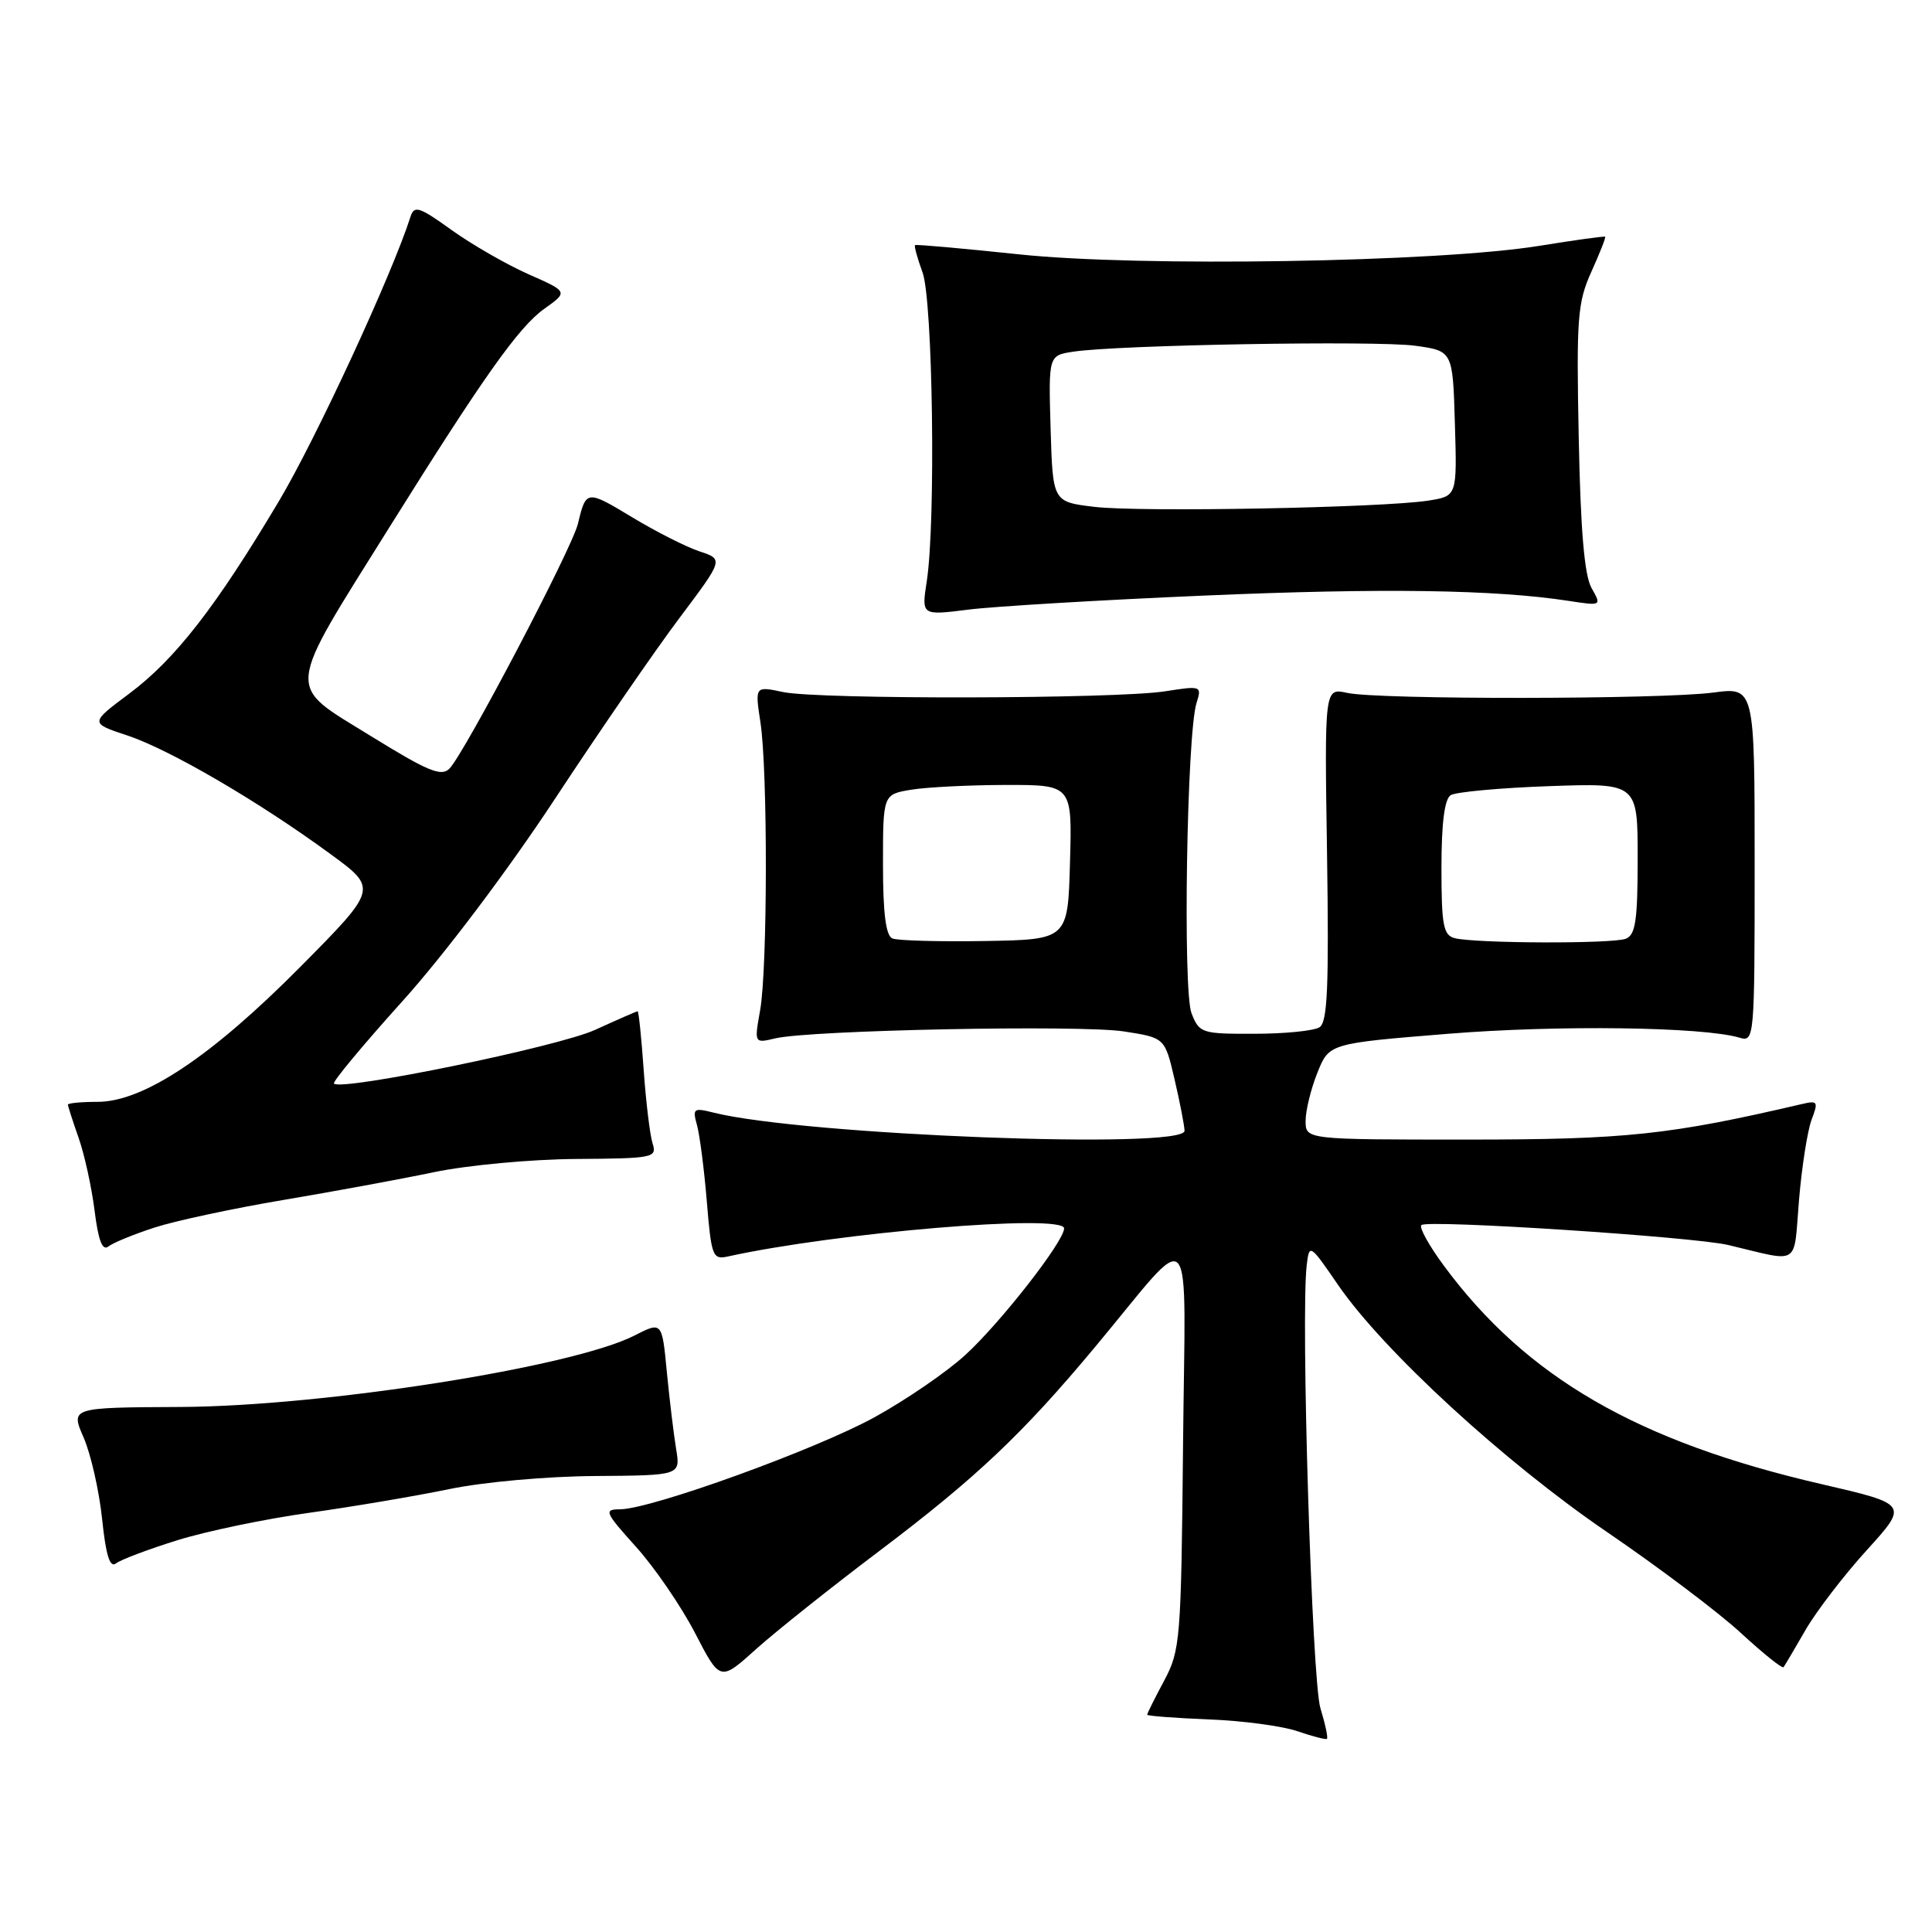 <?xml version="1.0" encoding="UTF-8" standalone="no"?>
<!DOCTYPE svg PUBLIC "-//W3C//DTD SVG 1.1//EN" "http://www.w3.org/Graphics/SVG/1.1/DTD/svg11.dtd" >
<svg xmlns="http://www.w3.org/2000/svg" xmlns:xlink="http://www.w3.org/1999/xlink" version="1.1" viewBox="0 0 256 256">
 <g >
 <path fill="currentColor"
d=" M 174.96 226.34 C 173.84 222.70 172.34 174.24 173.15 167.61 C 173.49 164.77 173.57 164.82 177.30 170.26 C 183.30 178.99 199.34 193.73 212.95 203.01 C 219.80 207.68 227.80 213.71 230.71 216.41 C 233.63 219.10 236.16 221.13 236.33 220.91 C 236.50 220.68 237.81 218.47 239.23 216.00 C 240.65 213.53 244.31 208.76 247.35 205.41 C 252.88 199.32 252.88 199.32 241.34 196.65 C 216.96 191.02 202.25 182.51 191.31 167.70 C 189.36 165.06 188.02 162.65 188.34 162.33 C 189.08 161.58 224.38 163.88 229.00 164.97 C 238.70 167.27 237.63 167.95 238.38 158.99 C 238.75 154.60 239.50 149.83 240.04 148.38 C 240.96 145.97 240.86 145.80 238.77 146.29 C 221.25 150.38 215.43 151.00 194.46 151.00 C 173.00 151.00 173.00 151.00 173.00 148.52 C 173.00 147.16 173.70 144.29 174.56 142.15 C 176.11 138.26 176.11 138.26 191.91 136.98 C 206.45 135.80 225.69 136.06 230.50 137.50 C 232.46 138.09 232.50 137.64 232.50 114.57 C 232.50 91.04 232.50 91.04 227.00 91.77 C 220.13 92.68 182.56 92.72 178.50 91.81 C 175.50 91.15 175.50 91.15 175.84 113.21 C 176.10 130.81 175.90 135.45 174.84 136.12 C 174.10 136.59 170.23 136.98 166.23 136.98 C 159.21 137.00 158.91 136.90 157.88 134.25 C 156.71 131.25 157.26 97.25 158.54 93.17 C 159.26 90.88 159.19 90.85 154.39 91.60 C 147.90 92.62 108.52 92.70 103.76 91.70 C 100.03 90.91 100.03 90.91 100.76 95.71 C 101.74 102.05 101.71 128.34 100.72 133.87 C 99.94 138.25 99.94 138.25 102.72 137.59 C 107.36 136.49 143.13 135.78 148.93 136.67 C 154.35 137.51 154.35 137.51 155.63 143.00 C 156.34 146.03 156.93 149.10 156.96 149.83 C 157.04 152.36 106.46 150.41 94.56 147.43 C 91.89 146.76 91.74 146.88 92.36 149.10 C 92.72 150.42 93.31 154.98 93.66 159.23 C 94.25 166.43 94.44 166.93 96.40 166.50 C 110.81 163.32 141.00 160.79 141.00 162.77 C 141.00 164.48 132.58 175.27 127.91 179.54 C 125.48 181.77 120.09 185.47 115.92 187.77 C 108.14 192.06 86.32 199.96 82.16 199.99 C 79.98 200.00 80.13 200.36 84.28 204.97 C 86.74 207.70 90.25 212.83 92.09 216.37 C 95.42 222.81 95.42 222.81 100.18 218.52 C 102.80 216.17 110.12 210.34 116.44 205.57 C 129.34 195.83 135.48 190.03 145.13 178.45 C 158.54 162.37 157.05 160.70 156.76 191.50 C 156.51 217.33 156.40 218.68 154.25 222.71 C 153.01 225.03 152.00 227.05 152.01 227.21 C 152.01 227.37 155.68 227.65 160.16 227.83 C 164.64 228.00 169.92 228.71 171.90 229.39 C 173.88 230.07 175.65 230.53 175.82 230.41 C 176.00 230.29 175.61 228.46 174.96 226.34 Z  M 23.50 204.09 C 27.35 202.89 35.22 201.25 41.00 200.45 C 46.78 199.64 55.10 198.23 59.50 197.32 C 64.00 196.38 72.47 195.62 78.84 195.58 C 90.17 195.50 90.17 195.50 89.59 192.00 C 89.27 190.07 88.72 185.49 88.36 181.80 C 87.72 175.10 87.72 175.10 84.06 176.97 C 75.87 181.15 42.84 186.34 23.92 186.43 C 9.34 186.50 9.34 186.50 11.09 190.50 C 12.04 192.70 13.14 197.55 13.53 201.27 C 14.03 206.10 14.56 207.79 15.37 207.16 C 15.99 206.67 19.65 205.29 23.50 204.09 Z  M 20.50 162.65 C 23.25 161.76 30.90 160.12 37.50 159.01 C 44.10 157.90 53.10 156.24 57.50 155.32 C 61.90 154.40 70.36 153.61 76.30 153.57 C 86.63 153.50 87.07 153.41 86.47 151.50 C 86.12 150.40 85.59 146.01 85.29 141.75 C 84.99 137.49 84.63 134.00 84.49 134.00 C 84.35 134.00 81.82 135.11 78.86 136.46 C 74.00 138.69 45.26 144.60 44.25 143.58 C 44.03 143.36 48.11 138.45 53.32 132.67 C 58.83 126.56 67.29 115.34 73.55 105.83 C 79.46 96.85 86.90 86.04 90.09 81.81 C 95.87 74.11 95.87 74.11 92.69 73.06 C 90.93 72.48 86.93 70.45 83.78 68.55 C 77.72 64.89 77.66 64.90 76.58 69.40 C 75.80 72.67 61.57 99.77 59.56 101.84 C 58.48 102.95 56.71 102.21 49.09 97.50 C 37.80 90.52 37.64 92.21 51.77 69.59 C 64.07 49.92 68.75 43.31 72.12 40.92 C 75.29 38.66 75.29 38.66 70.01 36.33 C 67.11 35.04 62.53 32.41 59.84 30.48 C 55.53 27.38 54.88 27.18 54.39 28.73 C 51.94 36.39 41.86 58.18 36.95 66.42 C 28.62 80.41 23.20 87.38 17.11 91.92 C 11.90 95.81 11.90 95.81 16.89 97.46 C 22.49 99.32 34.31 106.22 43.78 113.16 C 50.06 117.75 50.06 117.75 39.78 128.13 C 28.00 140.01 19.01 146.00 12.93 146.00 C 10.77 146.00 9.00 146.17 9.00 146.37 C 9.00 146.58 9.64 148.55 10.41 150.75 C 11.19 152.96 12.14 157.30 12.53 160.40 C 13.03 164.40 13.57 165.79 14.37 165.16 C 14.99 164.67 17.75 163.54 20.50 162.65 Z  M 159.50 78.92 C 183.19 77.90 198.07 78.12 207.86 79.62 C 212.23 80.29 212.23 80.29 210.88 77.90 C 209.94 76.22 209.43 70.25 209.19 58.00 C 208.87 42.14 209.03 40.08 210.86 36.02 C 211.97 33.56 212.80 31.47 212.69 31.37 C 212.59 31.27 208.68 31.81 204.00 32.57 C 190.57 34.75 151.04 35.40 135.00 33.70 C 127.58 32.92 121.39 32.36 121.25 32.48 C 121.11 32.59 121.55 34.21 122.24 36.09 C 123.61 39.83 124.01 69.20 122.80 77.03 C 122.10 81.56 122.10 81.56 128.30 80.78 C 131.71 80.35 145.75 79.51 159.50 78.92 Z  M 118.25 124.35 C 117.38 123.99 117.00 121.03 117.00 114.55 C 117.00 105.26 117.00 105.26 120.75 104.64 C 122.81 104.30 128.45 104.02 133.28 104.01 C 142.07 104.00 142.07 104.00 141.78 114.25 C 141.50 124.50 141.50 124.50 130.50 124.69 C 124.45 124.79 118.94 124.64 118.25 124.35 Z  M 192.75 124.31 C 191.25 123.92 191.00 122.59 191.00 114.99 C 191.00 109.03 191.41 105.87 192.23 105.36 C 192.91 104.94 198.76 104.40 205.23 104.17 C 217.00 103.75 217.00 103.75 217.00 113.77 C 217.00 121.98 216.71 123.90 215.42 124.39 C 213.63 125.08 195.44 125.01 192.75 124.31 Z  M 145.00 67.16 C 139.50 66.50 139.50 66.50 139.21 56.80 C 138.93 47.10 138.93 47.10 142.21 46.60 C 148.07 45.70 182.35 45.11 187.50 45.81 C 192.50 46.50 192.50 46.50 192.78 56.12 C 193.07 65.73 193.07 65.73 189.28 66.33 C 183.28 67.28 151.06 67.89 145.00 67.16 Z "/>
</g>
</svg>